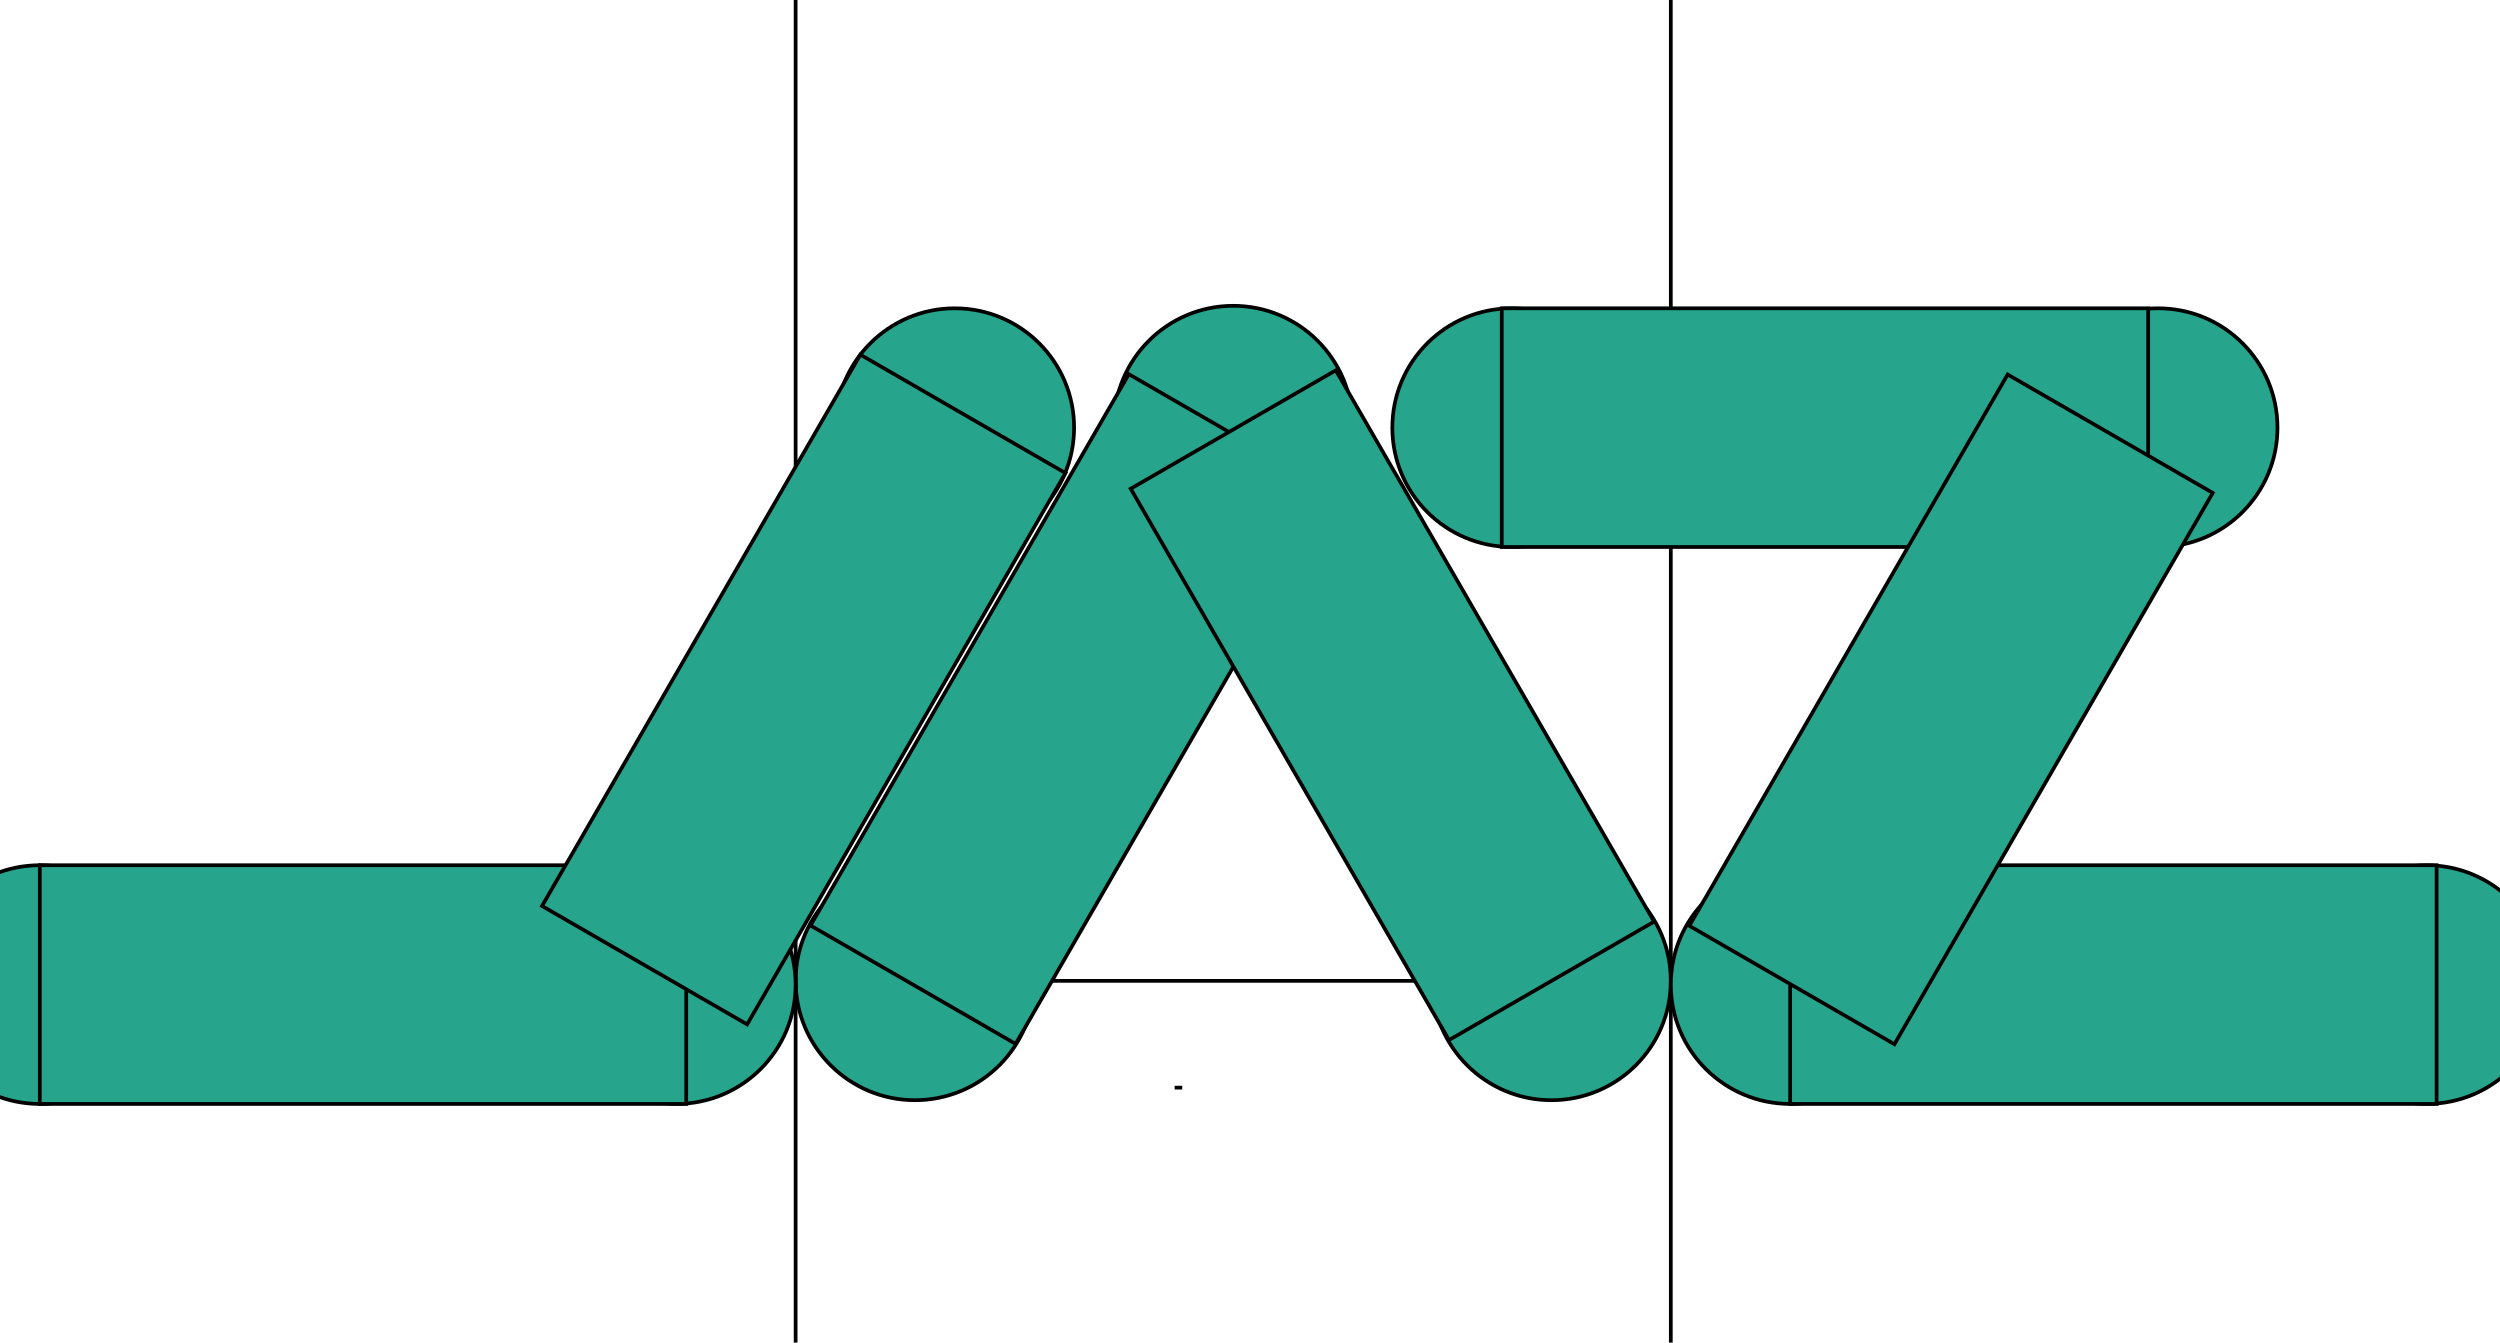 <?xml version="1.0" encoding="utf-8"?>
<!-- Generator: Adobe Illustrator 27.7.0, SVG Export Plug-In . SVG Version: 6.00 Build 0)  -->
<svg version="1.1" id="Layer_1" xmlns="http://www.w3.org/2000/svg" xmlns:xlink="http://www.w3.org/1999/xlink" x="0px" y="0px"
	 viewBox="0 0 2011 1080" style="enable-background:new 0 0 2011 1080;" xml:space="preserve">
<style type="text/css">
	.st0{opacity:0.109;fill:#ED1C24;enable-background:new    ;}
	.st1{fill:#27A58C;stroke:#000000;stroke-width:3;stroke-miterlimit:10;}
	.st2{fill:none;stroke:#000000;stroke-width:3;stroke-miterlimit:10;}
</style>
<g>
	<g>
		<g>
			<path class="st0" d="M59-21.1c9.7,0.9,19.4,1.9,29.1,2.8c1-0.1,1.4-0.6,1.4-1.6c-0.5-1.6-1.4-2.9-2.8-3.9c-2.1-2.1-4.4-4-6.7-5.9
				c-1.2-1.2-2.6-2-4.2-2.2C66.5-33,57.2-34.1,48-35.3c-1,0-1.5,0.5-1.5,1.5c0.3,1.6,1.1,2.9,2.4,4c1.9,2.2,4,4.2,6.2,6.2
				C56.1-22.3,57.4-21.4,59-21.1z"/>
			<path class="st0" d="M49.8-27.8c9.5,0.7,19.1,1.6,28.6,2.6c1-0.1,1.4-0.6,1.3-1.6c-0.6-1.6-1.6-3-3.1-4c-2.3-2.1-4.8-4.2-7.3-6.1
				c-1.3-1.3-2.8-2-4.5-2.3c-9.2-1.1-18.5-2.2-27.7-3.4c-1,0-1.5,0.5-1.4,1.5c0.5,1.7,1.4,3.1,2.8,4.2c2.2,2.3,4.5,4.4,6.9,6.5
				C46.7-29,48.1-28.1,49.8-27.8z"/>
			<path class="st0" d="M53.5-36.6c9.7,0.9,19.5,1.8,29.2,2.5c1.1,0.1,2.8-1,2.9-2.1c0.1-1-1.4-3.3-2.5-3.4
				c-9.8-0.6-19.7-1.5-29.4-2.8c-1.1-0.1-2.8,0.9-2.9,2.1C50.7-39.2,52.4-36.7,53.5-36.6z"/>
			<path class="st0" d="M57-32c9.6,0.8,19.2,1.7,28.8,2.7c4.7,0.5-2.2-7.3-2.2-7.4c-2.8-3.5-5.8-6.9-8.8-10.2
				c-1.5-2-3.3-3.5-5.4-4.6c-9.1-1.3-18.2-2.4-27.3-3.6c-4.6-0.6,1.5,7.3,1.7,7.5c2.6,3.6,5.3,7.2,8.1,10.7
				C53.2-34.8,54.9-33.2,57-32z"/>
			<path class="st0" d="M61.3-37.3c9.3,0.4,18.6,1.1,27.9,2.1c1.2,0.1,2.9-0.4,3-1.9c-0.1-0.9-0.5-1.7-1-2.5c-0.4-0.8-1-1.5-1.8-2
				c-9.8-1-19.6-1.8-29.5-2.3c-0.7,0.1-1.3,0.5-1.8,1c-0.5,0.6-0.5,1.3-0.1,1.9c0.4,1,0.9,1.9,1.5,2.7C60-37.5,60.6-37.2,61.3-37.3z
				"/>
			<path class="st0" d="M47.3-28.3c9.7,0.8,19.4,1.7,29.1,2.4c1.2,0.1,2.6-1.5,2.4-2.6c-0.1-1.2-2.3-3.1-3.5-3.2
				c-9.8-0.7-19.5-1.6-29.3-2.6c-1.2-0.1-2.6,1.5-2.4,2.6C43.8-30.4,46.1-28.4,47.3-28.3z"/>
			<path class="st0" d="M53-19.1c9.6,0.9,19.2,1.8,28.8,2.8c1.9,0.2,3-1.2,2-2.9c-1.2-1.3-2.5-2.4-4-3.3c-1.4-1-2.9-1.9-4.5-2.6
				C65.9-26,56.6-27,47.2-28.2c-0.9-0.3-1.6-0.1-2.2,0.6c-0.5,0.7-0.5,1.5-0.1,2.2c1.1,1.3,2.3,2.5,3.7,3.6
				C50-20.8,51.5-19.9,53-19.1z"/>
			<path class="st0" d="M63-32.3c9.6,0.9,19.3,1.9,28.9,2.9c3.9,0.4-0.1-5.5-0.5-6.2c-1.9-2.8-3.9-5.6-6-8.2c-1-1.6-2.3-2.9-4-3.6
				c-9.1-1.1-18.1-2.3-27.2-3.5c-3.8-0.5-0.5,5.2,0,6.1c1.6,3,3.3,5.8,5.2,8.6C60.2-34.5,61.4-33.2,63-32.3z"/>
			<path class="st0" d="M49.9-33.1c9.5,0.5,19,1.3,28.4,2.3c1.4,0.1,2.8-1.1,2.5-2.6c-0.5-1-1.1-1.8-1.9-2.6
				c-0.7-0.8-1.6-1.4-2.6-1.9c-9.3-1-18.7-1.8-28-2.5c-1.4-0.1-2.8,0.8-2.7,2.4c0.4,1,1,1.9,1.8,2.7C48.1-34.3,48.9-33.6,49.9-33.1z
				"/>
			<path class="st0" d="M54.2-38.2c9.6,1.1,19.3,2.1,28.9,3c0.9,0,1.5-0.4,1.6-1.3c-0.1-1.5-0.7-2.8-1.8-3.9
				c-1.6-2.2-3.3-4.3-5.1-6.2c-0.9-1.3-2.1-2.1-3.5-2.5c-9.4-0.8-18.8-2.1-28.1-3.8c-0.9-0.1-1.5,0.3-1.7,1.2c0,1.5,0.6,2.9,1.6,4.1
				c1.5,2.3,3.1,4.5,4.8,6.7C51.7-39.7,52.8-38.7,54.2-38.2z"/>
			<path class="st0" d="M62.1-26.4c9.7,0.9,19.3,1.8,29,2.8c4.2,0.4-1.1-6.1-1.3-6.3c-2.2-2.8-4.6-5.5-7.1-8.1
				c-1.2-1.6-2.7-2.8-4.5-3.5c-9-1.3-18.1-2.5-27.2-3.6c-4-0.5,0.4,5.9,0.7,6.3c2,2.9,4.1,5.8,6.3,8.6C59-28.5,60.4-27.3,62.1-26.4z
				"/>
			<path class="st0" d="M48-23.8c9.4,0.4,18.8,1.1,28.2,2.2c1.4,0.1,2.5-1.7,2.1-2.9c-0.6-0.9-1.4-1.6-2.3-2.2
				c-0.8-0.7-1.8-1.2-2.8-1.5c-9.2-1-18.4-1.8-27.7-2.2c-1.4-0.1-2.6,1.5-2.3,2.8c0.5,0.9,1.2,1.7,2.1,2.3
				C46.1-24.6,47-24.1,48-23.8z"/>
		</g>
	</g>
</g>
<circle class="st1" cx="736" cy="789" r="96"/>
<circle class="st1" cx="1248" cy="789" r="96"/>
<circle class="st1" cx="992" cy="342" r="96"/>
<line class="st2" x1="736" y1="789" x2="1248" y2="789"/>
<line class="st2" x1="640" y1="-136" x2="640" y2="1144"/>
<line class="st2" x1="1344" y1="1144" x2="1344" y2="-284"/>
<line class="st2" x1="992" y1="345.6" x2="1248" y2="789"/>
<line class="st2" x1="736" y1="789" x2="992" y2="345.6"/>
<line class="st2" x1="944.9" y1="874.9" x2="951" y2="874.9"/>
<rect x="767.3" y="314.3" transform="matrix(0.866 0.5 -0.5 0.866 400.703 -354.848)" class="st1" width="190.5" height="512.1"/>
<rect x="1024.7" y="311.3" transform="matrix(-0.866 0.5 -0.5 -0.866 2373.597 498.592)" class="st1" width="190.5" height="512.1"/>
<circle class="st1" cx="544" cy="792" r="96"/>
<circle class="st1" cx="32" cy="792" r="96"/>
<circle class="st1" cx="1440" cy="792" r="96"/>
<circle class="st1" cx="1952" cy="792" r="96"/>
<circle class="st1" cx="768" cy="344" r="96"/>
<circle class="st1" cx="1736" cy="344" r="96"/>
<circle class="st1" cx="1216" cy="344" r="96"/>
<rect x="32" y="696" class="st1" width="520" height="192"/>
<rect x="1440" y="696" class="st1" width="520" height="192"/>
<rect x="1208" y="248" class="st1" width="520" height="192"/>
<rect x="551.3" y="298.6" transform="matrix(0.866 0.5 -0.5 0.866 363.938 -248.945)" class="st1" width="190.5" height="512.1"/>
<rect x="1474.2" y="314.6" transform="matrix(0.866 0.5 -0.5 0.866 495.595 -708.295)" class="st1" width="190.5" height="512.1"/>
</svg>
